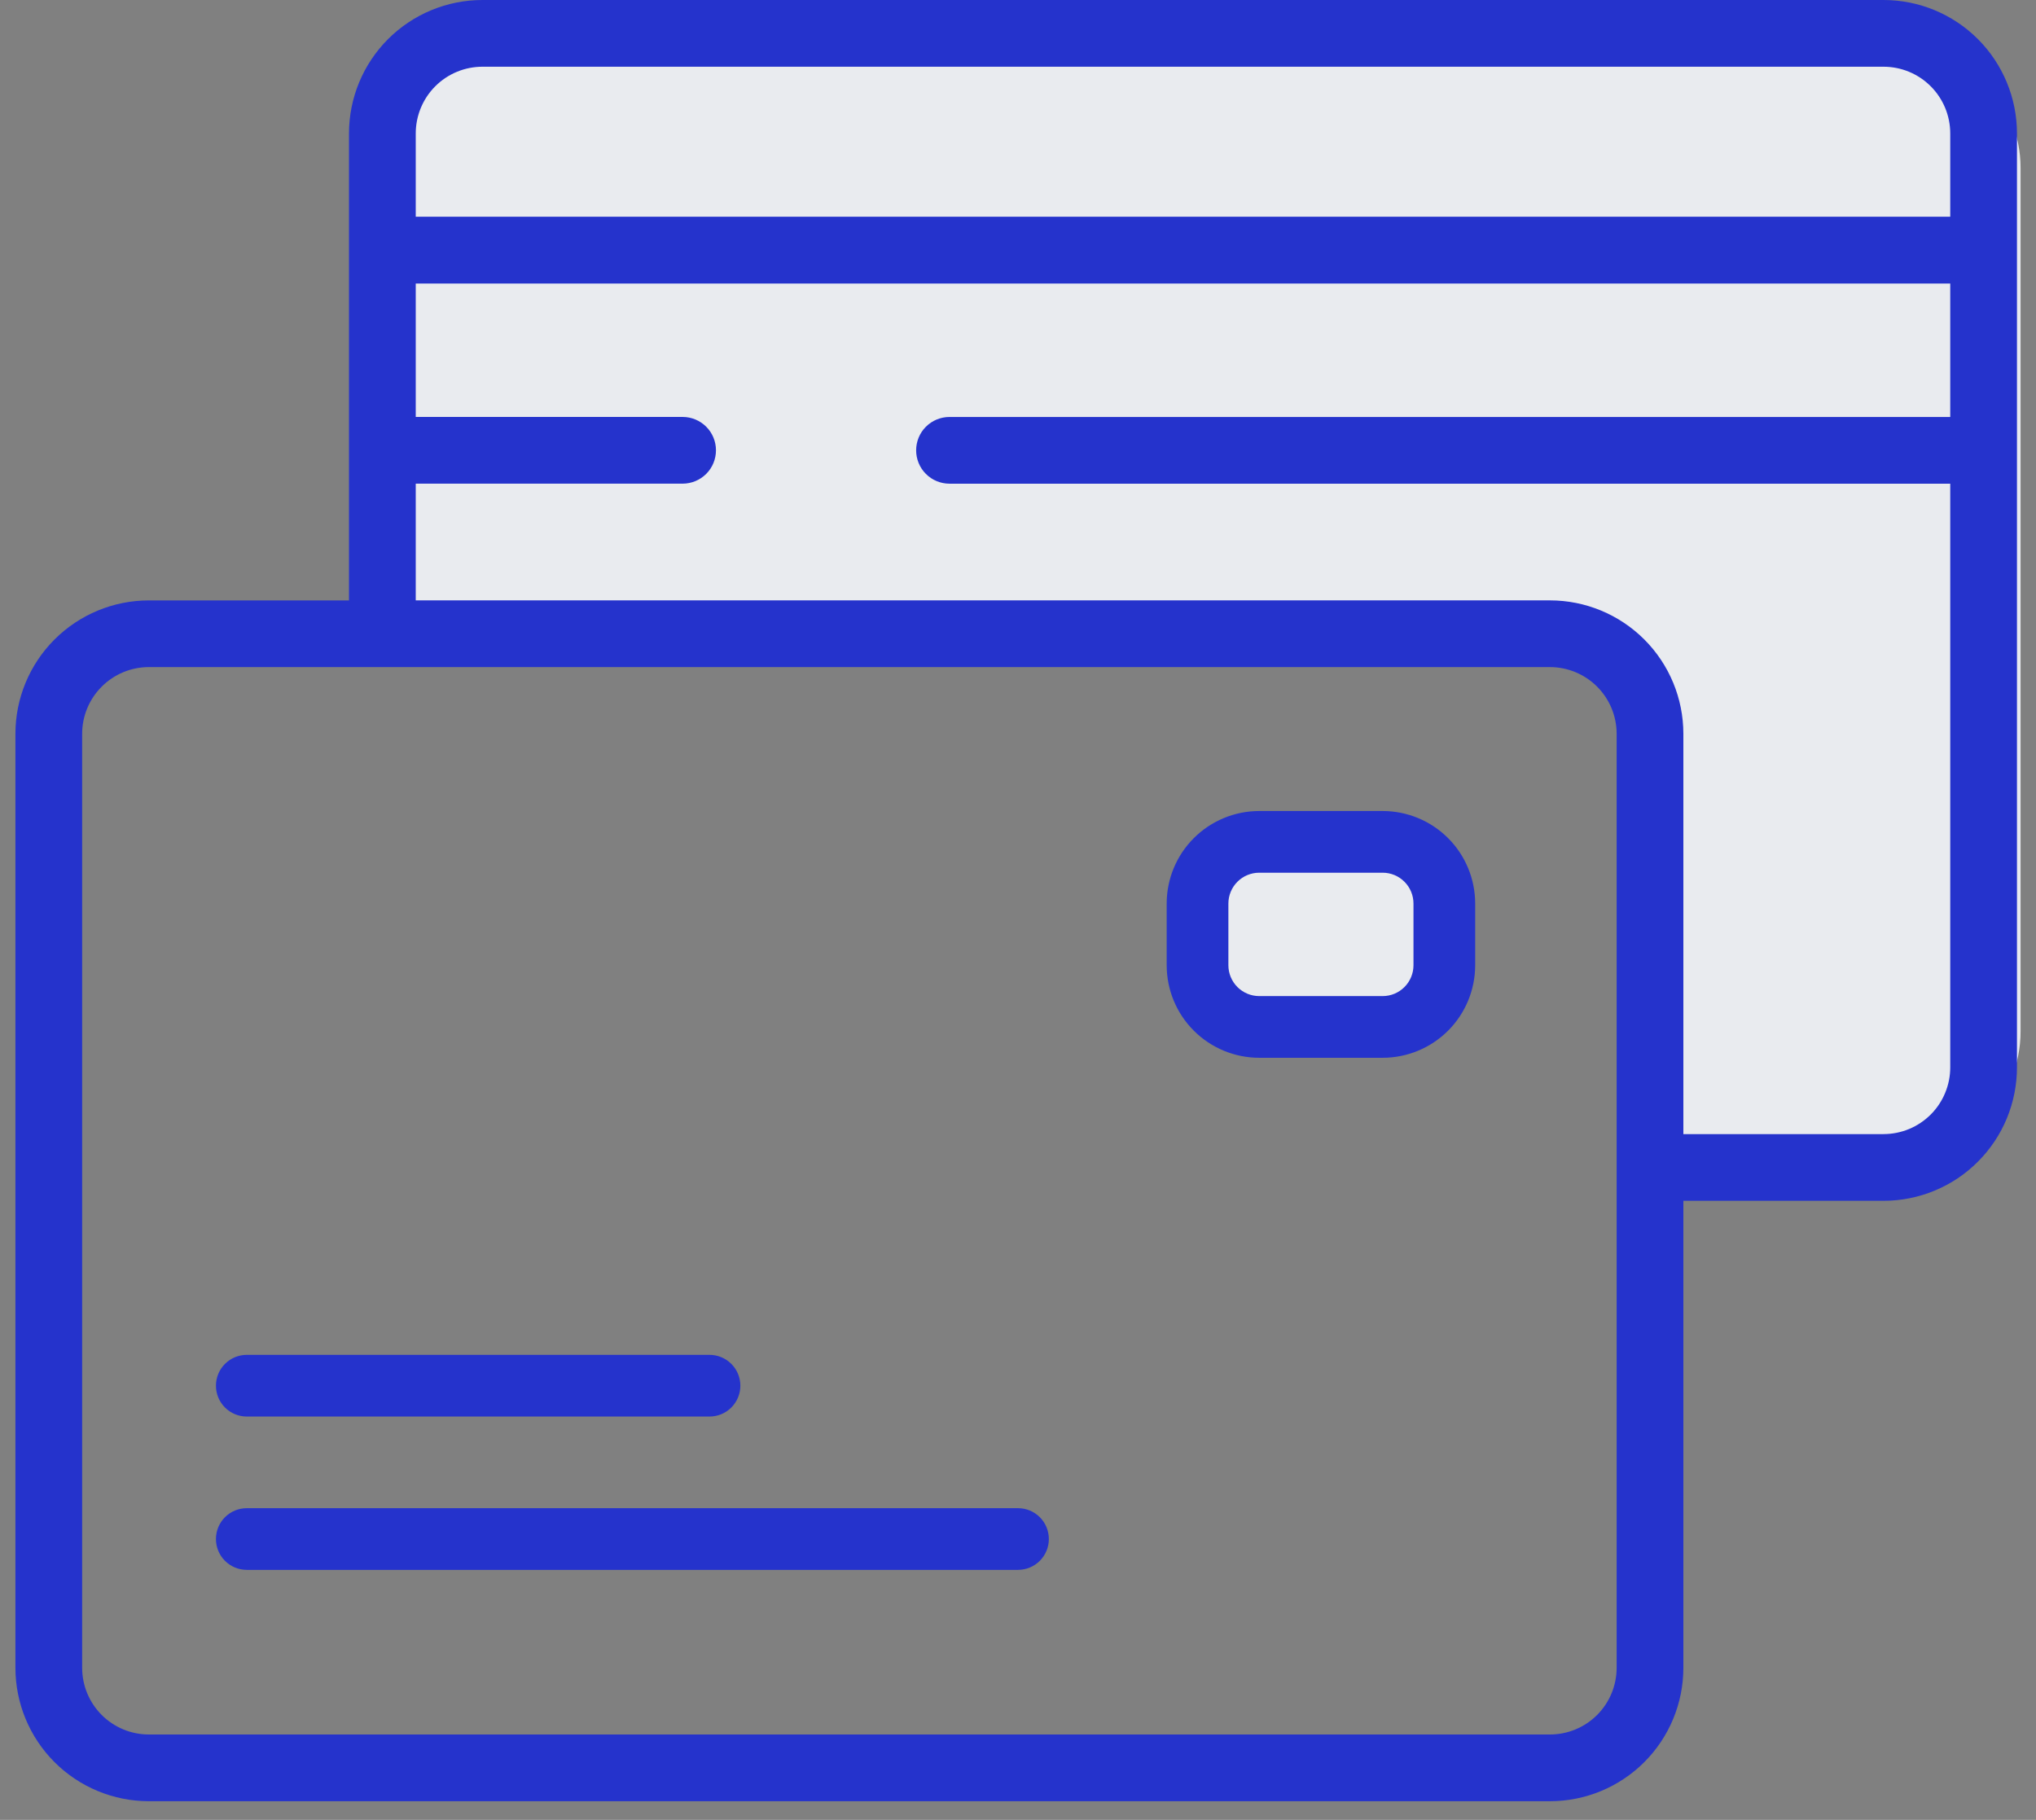 <svg width="66" height="59" viewBox="0 0 66 59" fill="none" xmlns="http://www.w3.org/2000/svg">
<rect x="0" y="0" width="66" height="59" fill="#808080" stroke="none"/>
<path d="M16.5 1.441H61.5C62.561 1.441 63.578 1.863 64.328 2.613C65.079 3.363 65.5 4.381 65.5 5.441V33.441C65.5 34.502 65.079 35.52 64.328 36.27C63.578 37.02 62.561 37.441 61.5 37.441L53.213 38.329C52.049 38.329 53.213 22.329 53.213 22.329C53.213 22.329 50.244 21.936 50.244 20.892H12.5V5.441C12.5 4.381 12.921 3.363 13.672 2.613C14.422 1.863 15.439 1.441 16.5 1.441V1.441Z" fill="#E9EBEF"/>
<path d="M44.5 27.441H40.5C39.395 27.441 38.5 28.337 38.5 29.441V31.441C38.5 32.546 39.395 33.441 40.5 33.441H44.5C45.605 33.441 46.5 32.546 46.5 31.441V29.441C46.5 28.337 45.605 27.441 44.5 27.441Z" fill="#E9EBEF"/>
<path d="M44.82 34.293H40.82C40.025 34.293 39.262 33.977 38.699 33.414C38.136 32.852 37.82 32.089 37.82 31.293V29.293C37.82 28.497 38.136 27.734 38.699 27.172C39.262 26.609 40.025 26.293 40.82 26.293H44.82C45.616 26.293 46.379 26.609 46.942 27.172C47.504 27.734 47.82 28.497 47.82 29.293V31.293C47.82 32.089 47.504 32.852 46.942 33.414C46.379 33.977 45.616 34.293 44.82 34.293ZM40.82 28.293C40.555 28.293 40.301 28.398 40.113 28.586C39.926 28.773 39.82 29.028 39.82 29.293V31.293C39.82 31.558 39.926 31.812 40.113 32C40.301 32.188 40.555 32.293 40.82 32.293H44.82C45.086 32.293 45.34 32.188 45.527 32C45.715 31.812 45.82 31.558 45.82 31.293V29.293C45.82 29.028 45.715 28.773 45.527 28.586C45.34 28.398 45.086 28.293 44.82 28.293H40.82Z" fill="#2533CC"/>
<path d="M33 50.895H8C7.735 50.895 7.48 50.789 7.293 50.602C7.105 50.414 7 50.16 7 49.895C7 49.629 7.105 49.375 7.293 49.187C7.48 49 7.735 48.895 8 48.895H33C33.265 48.895 33.52 49 33.707 49.187C33.895 49.375 34 49.629 34 49.895C34 50.16 33.895 50.414 33.707 50.602C33.52 50.789 33.265 50.895 33 50.895Z" fill="#2533CC"/>
<path d="M23 45.924H8C7.735 45.924 7.48 45.819 7.293 45.631C7.105 45.443 7 45.189 7 44.924C7 44.659 7.105 44.404 7.293 44.217C7.48 44.029 7.735 43.924 8 43.924H23C23.265 43.924 23.52 44.029 23.707 44.217C23.895 44.404 24 44.659 24 44.924C24 45.189 23.895 45.443 23.707 45.631C23.52 45.819 23.265 45.924 23 45.924Z" fill="#2533CC"/>
<path d="M61.057 0H15.639C14.492 0 13.391 0.456 12.58 1.267C11.769 2.078 11.313 3.179 11.313 4.326V19.465H4.826C3.679 19.465 2.579 19.921 1.767 20.732C0.956 21.543 0.5 22.643 0.5 23.79V54.069C0.5 55.216 0.956 56.317 1.767 57.128C2.578 57.939 3.679 58.395 4.826 58.395H50.243C51.39 58.395 52.491 57.939 53.302 57.128C54.113 56.317 54.569 55.216 54.569 54.069V38.93H61.057C61.625 38.93 62.188 38.818 62.713 38.6C63.239 38.383 63.716 38.064 64.117 37.661C64.519 37.259 64.838 36.782 65.055 36.257C65.272 35.731 65.383 35.168 65.383 34.6V4.326C65.383 3.179 64.927 2.078 64.116 1.267C63.305 0.456 62.204 0 61.057 0ZM15.639 2.163H61.057C61.631 2.163 62.181 2.391 62.587 2.797C62.992 3.202 63.22 3.752 63.22 4.326V7.026H13.477V4.326C13.477 3.753 13.705 3.202 14.11 2.797C14.516 2.391 15.066 2.163 15.639 2.163ZM52.406 54.069C52.406 54.643 52.178 55.193 51.773 55.599C51.367 56.004 50.817 56.232 50.243 56.232H4.826C4.252 56.232 3.702 56.004 3.297 55.599C2.891 55.193 2.663 54.643 2.663 54.069V23.79C2.663 23.216 2.891 22.666 3.297 22.261C3.702 21.855 4.252 21.627 4.826 21.627H50.243C50.817 21.627 51.367 21.855 51.773 22.261C52.178 22.666 52.406 23.216 52.406 23.79V54.069ZM61.057 36.769H54.569V23.79C54.569 22.643 54.113 21.542 53.302 20.731C52.491 19.92 51.39 19.464 50.243 19.464H13.477V15.68H22.128C22.415 15.68 22.69 15.566 22.893 15.363C23.096 15.16 23.209 14.885 23.209 14.598C23.209 14.312 23.096 14.037 22.893 13.834C22.69 13.631 22.415 13.517 22.128 13.517H13.477V9.192H63.22V13.518H30.779C30.492 13.518 30.217 13.632 30.014 13.835C29.811 14.038 29.698 14.313 29.698 14.6C29.698 14.886 29.811 15.161 30.014 15.364C30.217 15.567 30.492 15.681 30.779 15.681H63.22V34.6C63.221 34.884 63.165 35.166 63.056 35.429C62.948 35.692 62.789 35.931 62.588 36.132C62.387 36.333 62.148 36.493 61.886 36.602C61.623 36.711 61.341 36.767 61.057 36.767V36.769Z" fill="#2533CC"/>
</svg>
